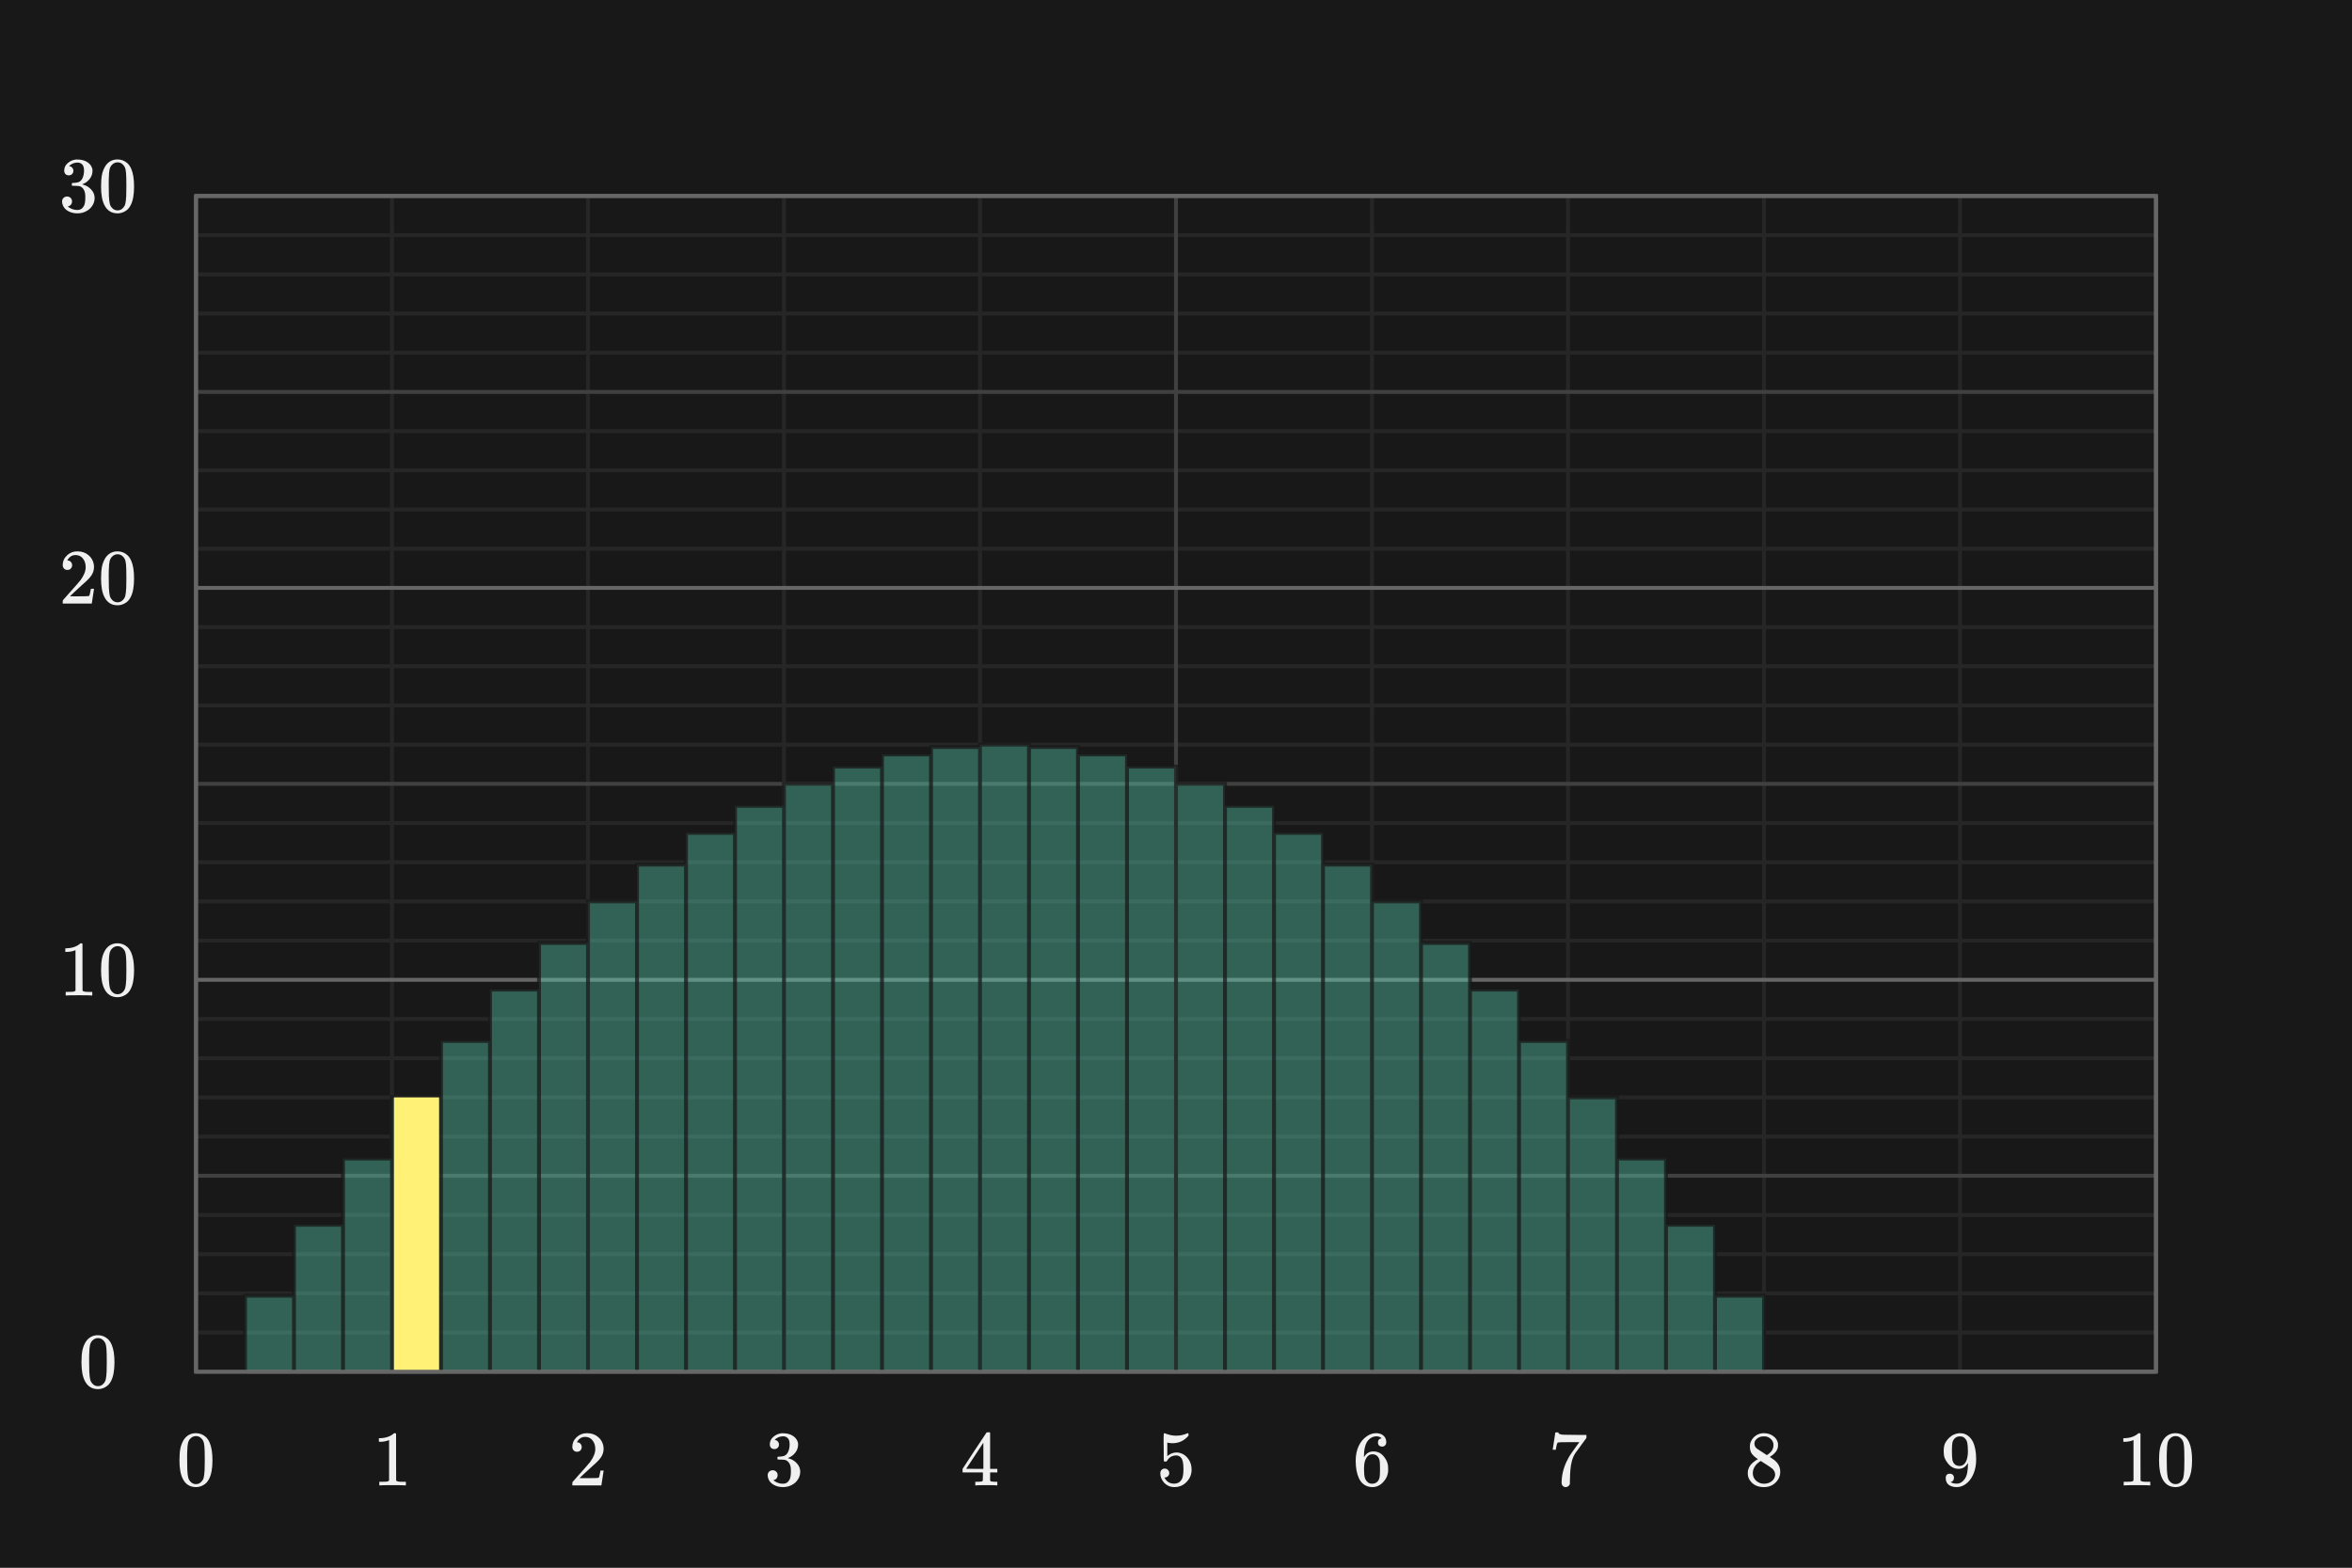<svg width="600" height="400" viewBox="0 0 600 400" fill="none" xmlns="http://www.w3.org/2000/svg">
<rect x="0" y="0" width="600" height="400" fill="#808080" stroke="none"/>
<g clip-path="url(#clip0_171_1853)">
<path d="M600 0H0V400H600V0Z" fill="#181818"/>
<path d="M46.92 367.3C47.667 366.22 48.687 365.68 49.98 365.68C50.953 365.68 51.807 366.013 52.54 366.68C52.9 367.027 53.207 367.48 53.46 368.04C53.953 369.147 54.2 370.667 54.2 372.6C54.2 374.667 53.913 376.247 53.34 377.34C52.967 378.113 52.42 378.673 51.7 379.02C51.14 379.3 50.573 379.44 50 379.44C48.467 379.44 47.347 378.74 46.64 377.34C46.067 376.247 45.78 374.667 45.78 372.6C45.78 371.36 45.86 370.34 46.02 369.54C46.193 368.727 46.493 367.98 46.92 367.3ZM51.42 367.06C51.033 366.633 50.56 366.42 50 366.42C49.44 366.42 48.96 366.633 48.56 367.06C48.267 367.367 48.067 367.74 47.96 368.18C47.853 368.62 47.787 369.38 47.76 370.46C47.76 370.54 47.753 370.8 47.74 371.24C47.74 371.68 47.74 372.047 47.74 372.34C47.74 373.62 47.753 374.513 47.78 375.02C47.833 375.953 47.913 376.627 48.02 377.04C48.127 377.44 48.327 377.787 48.62 378.08C48.98 378.48 49.44 378.68 50 378.68C50.547 378.68 51 378.48 51.36 378.08C51.653 377.787 51.853 377.44 51.96 377.04C52.067 376.627 52.147 375.953 52.2 375.02C52.227 374.513 52.24 373.62 52.24 372.34C52.24 372.047 52.233 371.68 52.22 371.24C52.22 370.8 52.22 370.54 52.22 370.46C52.193 369.38 52.127 368.62 52.02 368.18C51.913 367.74 51.713 367.367 51.42 367.06Z" fill="#F0F0F0"/>
<path d="M103.32 379C103.093 378.96 102.033 378.94 100.14 378.94C98.273 378.94 97.227 378.96 97 379H96.76V378.08H97.28C98.053 378.08 98.553 378.06 98.78 378.02C98.887 378.007 99.047 377.927 99.26 377.78V367.44C99.233 367.44 99.18 367.46 99.1 367.5C98.487 367.74 97.8 367.867 97.04 367.88H96.66V366.96H97.04C98.16 366.92 99.093 366.667 99.84 366.2C100.08 366.067 100.287 365.913 100.46 365.74C100.487 365.7 100.567 365.68 100.7 365.68C100.833 365.68 100.947 365.72 101.04 365.8V371.78L101.06 377.78C101.26 377.98 101.693 378.08 102.36 378.08H103.02H103.54V379H103.32Z" fill="#F0F0F0"/>
<path d="M147.2 370.42C146.827 370.42 146.533 370.3 146.32 370.06C146.107 369.82 146 369.527 146 369.18C146 368.22 146.36 367.4 147.08 366.72C147.813 366.027 148.687 365.68 149.7 365.68C150.847 365.68 151.793 365.993 152.54 366.62C153.3 367.233 153.767 368.04 153.94 369.04C153.967 369.28 153.98 369.5 153.98 369.7C153.98 370.473 153.747 371.2 153.28 371.88C152.907 372.44 152.153 373.207 151.02 374.18C150.54 374.593 149.873 375.207 149.02 376.02L147.84 377.14L149.36 377.16C151.453 377.16 152.567 377.127 152.7 377.06C152.753 377.047 152.82 376.907 152.9 376.64C152.953 376.493 153.047 376.04 153.18 375.28V375.22H153.98V375.28L153.42 378.94V379H146V378.62C146 378.353 146.013 378.2 146.04 378.16C146.053 378.133 146.613 377.5 147.72 376.26C149.173 374.647 150.107 373.58 150.52 373.06C151.413 371.847 151.86 370.733 151.86 369.72C151.86 368.84 151.627 368.107 151.16 367.52C150.707 366.92 150.067 366.62 149.24 366.62C148.467 366.62 147.84 366.967 147.36 367.66C147.333 367.713 147.293 367.787 147.24 367.88C147.2 367.947 147.18 367.987 147.18 368C147.18 368.013 147.213 368.02 147.28 368.02C147.613 368.02 147.88 368.14 148.08 368.38C148.293 368.62 148.4 368.9 148.4 369.22C148.4 369.553 148.287 369.84 148.06 370.08C147.847 370.307 147.56 370.42 147.2 370.42Z" fill="#F0F0F0"/>
<path d="M197.54 369.74C197.18 369.74 196.893 369.627 196.68 369.4C196.48 369.173 196.38 368.88 196.38 368.52C196.38 367.76 196.68 367.127 197.28 366.62C197.88 366.1 198.573 365.793 199.36 365.7H199.66C200.5 365.7 201.24 365.847 201.88 366.14C202.76 366.58 203.313 367.207 203.54 368.02C203.58 368.153 203.6 368.333 203.6 368.56C203.6 369.347 203.353 370.053 202.86 370.68C202.38 371.293 201.773 371.733 201.04 372C200.973 372.027 200.973 372.047 201.04 372.06C201.067 372.073 201.133 372.093 201.24 372.12C202.053 372.347 202.74 372.773 203.3 373.4C203.86 374.013 204.14 374.713 204.14 375.5C204.14 376.193 203.96 376.827 203.6 377.4C203.253 377.973 202.807 378.42 202.26 378.74C201.513 379.207 200.68 379.44 199.76 379.44C198.88 379.44 198.1 379.253 197.42 378.88C196.74 378.507 196.28 378.007 196.04 377.38C195.907 377.1 195.84 376.773 195.84 376.4C195.84 376.027 195.96 375.727 196.2 375.5C196.453 375.26 196.753 375.14 197.1 375.14C197.473 375.14 197.78 375.26 198.02 375.5C198.26 375.74 198.38 376.04 198.38 376.4C198.38 376.707 198.293 376.973 198.12 377.2C197.947 377.427 197.713 377.573 197.42 377.64L197.28 377.68C198 378.28 198.827 378.58 199.76 378.58C200.493 378.58 201.047 378.227 201.42 377.52C201.647 377.08 201.76 376.407 201.76 375.5V375.1C201.76 373.833 201.333 372.987 200.48 372.56C200.28 372.48 199.873 372.433 199.26 372.42L198.42 372.4L198.36 372.36C198.333 372.32 198.32 372.213 198.32 372.04C198.32 371.88 198.34 371.78 198.38 371.74C198.42 371.7 198.453 371.68 198.48 371.68C198.853 371.68 199.24 371.647 199.64 371.58C200.227 371.5 200.673 371.173 200.98 370.6C201.287 370.013 201.44 369.313 201.44 368.5C201.44 367.633 201.207 367.053 200.74 366.76C200.46 366.573 200.147 366.48 199.8 366.48C199.133 366.48 198.547 366.66 198.04 367.02C197.987 367.047 197.927 367.093 197.86 367.16C197.793 367.213 197.74 367.267 197.7 367.32L197.64 367.4C197.68 367.413 197.727 367.427 197.78 367.44C198.047 367.467 198.267 367.593 198.44 367.82C198.627 368.047 198.72 368.307 198.72 368.6C198.72 368.92 198.607 369.193 198.38 369.42C198.167 369.633 197.887 369.74 197.54 369.74Z" fill="#F0F0F0"/>
<path d="M254.24 379C254.053 378.96 253.193 378.94 251.66 378.94C250.06 378.94 249.167 378.96 248.98 379H248.8V378.08H249.42C249.993 378.067 250.347 378.033 250.48 377.98C250.587 377.953 250.667 377.887 250.72 377.78C250.733 377.753 250.74 377.393 250.74 376.7V375.7H245.56V374.78L248.58 370.16C250.62 367.067 251.653 365.513 251.68 365.5C251.707 365.473 251.847 365.46 252.1 365.46H252.46L252.58 365.58V374.78H254.42V375.7H252.58V376.72C252.58 377.267 252.58 377.587 252.58 377.68C252.593 377.773 252.633 377.853 252.7 377.92C252.807 378.013 253.187 378.067 253.84 378.08H254.42V379H254.24ZM250.86 374.78V368.1L246.48 374.76L248.66 374.78H250.86Z" fill="#F0F0F0"/>
<path d="M297.14 374.72C297.46 374.72 297.727 374.833 297.94 375.06C298.167 375.273 298.28 375.547 298.28 375.88C298.28 376.187 298.167 376.447 297.94 376.66C297.713 376.873 297.46 376.98 297.18 376.98H297.04L297.1 377.08C297.3 377.507 297.607 377.86 298.02 378.14C298.433 378.42 298.92 378.56 299.48 378.56C300.427 378.56 301.107 378.16 301.52 377.36C301.773 376.867 301.9 376.013 301.9 374.8C301.9 373.427 301.72 372.5 301.36 372.02C301.013 371.58 300.587 371.36 300.08 371.36C299.04 371.36 298.253 371.813 297.72 372.72C297.667 372.813 297.613 372.873 297.56 372.9C297.52 372.913 297.427 372.92 297.28 372.92C297.053 372.92 296.927 372.88 296.9 372.8C296.873 372.747 296.86 371.58 296.86 369.3C296.86 368.9 296.853 368.427 296.84 367.88C296.84 367.333 296.84 366.987 296.84 366.84C296.84 366.093 296.88 365.72 296.96 365.72C296.987 365.693 297.013 365.68 297.04 365.68L297.4 365.8C298.267 366.147 299.153 366.32 300.06 366.32C301.007 366.32 301.913 366.133 302.78 365.76C302.887 365.707 302.973 365.68 303.04 365.68C303.147 365.68 303.2 365.8 303.2 366.04V366.3C302.12 367.593 300.753 368.24 299.1 368.24C298.687 368.24 298.313 368.2 297.98 368.12L297.78 368.08V371.52C298.54 370.907 299.32 370.6 300.12 370.6C300.373 370.6 300.647 370.633 300.94 370.7C301.833 370.927 302.56 371.433 303.12 372.22C303.693 373.007 303.98 373.927 303.98 374.98C303.98 376.193 303.553 377.24 302.7 378.12C301.86 379 300.82 379.44 299.58 379.44C298.74 379.44 298.027 379.207 297.44 378.74C297.187 378.58 296.967 378.36 296.78 378.08C296.26 377.453 296 376.733 296 375.92C296 375.547 296.107 375.253 296.32 375.04C296.533 374.827 296.807 374.72 297.14 374.72Z" fill="#F0F0F0"/>
<path d="M352.46 366.98C352.167 366.687 351.753 366.52 351.22 366.48C350.287 366.48 349.507 366.88 348.88 367.68C348.253 368.547 347.94 369.893 347.94 371.72L347.96 371.8L348.12 371.54C348.667 370.74 349.407 370.34 350.34 370.34C350.953 370.34 351.493 370.467 351.96 370.72C352.467 371.013 352.92 371.453 353.32 372.04C353.72 372.627 353.973 373.26 354.08 373.94C354.107 374.1 354.12 374.387 354.12 374.8V375.16C354.12 375.467 354.087 375.753 354.02 376.02C353.86 376.807 353.447 377.547 352.78 378.24C352.207 378.84 351.567 379.213 350.86 379.36C350.647 379.413 350.38 379.44 350.06 379.44C349.807 379.44 349.58 379.42 349.38 379.38C348.153 379.14 347.253 378.42 346.68 377.22C346.12 376.007 345.84 374.513 345.84 372.74C345.84 371.3 346.093 370.04 346.6 368.96C347.107 367.88 347.813 367.04 348.72 366.44C349.44 365.933 350.22 365.68 351.06 365.68C351.833 365.68 352.453 365.887 352.92 366.3C353.4 366.713 353.64 367.28 353.64 368C353.64 368.333 353.54 368.6 353.34 368.8C353.153 369 352.9 369.1 352.58 369.1C352.26 369.1 352 369.007 351.8 368.82C351.613 368.633 351.52 368.373 351.52 368.04C351.52 367.44 351.833 367.087 352.46 366.98ZM351.58 371.78C351.207 371.3 350.727 371.06 350.14 371.06C349.647 371.06 349.247 371.213 348.94 371.52C348.287 372.173 347.96 373.227 347.96 374.68C347.96 375.867 348.04 376.687 348.2 377.14C348.333 377.54 348.56 377.88 348.88 378.16C349.2 378.44 349.58 378.58 350.02 378.58C350.7 378.58 351.22 378.327 351.58 377.82C351.78 377.54 351.907 377.207 351.96 376.82C352.013 376.433 352.04 375.873 352.04 375.14V374.82V374.5C352.04 373.74 352.013 373.167 351.96 372.78C351.907 372.393 351.78 372.06 351.58 371.78Z" fill="#F0F0F0"/>
<path d="M396.1 369.84C396.113 369.813 396.227 369.087 396.44 367.66L396.76 365.52C396.76 365.493 396.893 365.48 397.16 365.48H397.56V365.56C397.56 365.693 397.66 365.807 397.86 365.9C398.06 365.993 398.407 366.053 398.9 366.08C399.407 366.107 400.533 366.12 402.28 366.12H404.7V366.9L403.34 368.76C403.14 369.04 402.913 369.353 402.66 369.7C402.407 370.033 402.213 370.293 402.08 370.48C401.947 370.667 401.867 370.78 401.84 370.82C401.147 371.9 400.733 373.347 400.6 375.16C400.547 375.707 400.513 376.453 400.5 377.4C400.5 377.587 400.493 377.78 400.48 377.98C400.48 378.167 400.48 378.32 400.48 378.44V378.62C400.427 378.847 400.293 379.04 400.08 379.2C399.88 379.36 399.66 379.44 399.42 379.44C399.1 379.44 398.84 379.327 398.64 379.1C398.453 378.887 398.36 378.587 398.36 378.2C398.36 378 398.387 377.62 398.44 377.06C398.64 375.26 399.26 373.453 400.3 371.64C400.567 371.213 401.127 370.407 401.98 369.22L402.9 367.96H401.04C398.72 367.96 397.5 368 397.38 368.08C397.327 368.107 397.253 368.253 397.16 368.52C397.08 368.787 397.013 369.1 396.96 369.46C396.933 369.687 396.913 369.813 396.9 369.84V369.9H396.1V369.84Z" fill="#F0F0F0"/>
<path d="M448.44 372.3C447.787 371.873 447.28 371.427 446.92 370.96C446.573 370.493 446.4 369.88 446.4 369.12C446.4 368.547 446.507 368.067 446.72 367.68C447.013 367.08 447.44 366.6 448 366.24C448.573 365.867 449.227 365.68 449.96 365.68C450.867 365.68 451.653 365.92 452.32 366.4C452.987 366.867 453.4 367.473 453.56 368.22C453.573 368.3 453.58 368.46 453.58 368.7C453.58 368.993 453.567 369.193 453.54 369.3C453.34 370.18 452.733 370.94 451.72 371.58C451.693 371.593 451.653 371.613 451.6 371.64C451.56 371.667 451.533 371.693 451.52 371.72L451.48 371.74C452.227 372.247 452.613 372.513 452.64 372.54C453.64 373.34 454.14 374.333 454.14 375.52C454.14 376.6 453.74 377.527 452.94 378.3C452.153 379.06 451.167 379.44 449.98 379.44C448.34 379.44 447.133 378.84 446.36 377.64C446.027 377.16 445.86 376.58 445.86 375.9C445.86 375.593 445.873 375.387 445.9 375.28C446.1 374.267 446.74 373.4 447.82 372.68C447.9 372.627 448.02 372.553 448.18 372.46C448.34 372.367 448.427 372.313 448.44 372.3ZM452.42 368.74C452.42 368.167 452.233 367.68 451.86 367.28C451.487 366.88 451.033 366.627 450.5 366.52C450.407 366.507 450.187 366.5 449.84 366.5C449.133 366.5 448.54 366.74 448.06 367.22C447.727 367.527 447.56 367.893 447.56 368.32C447.56 368.893 447.8 369.347 448.28 369.68C448.347 369.747 448.773 370.027 449.56 370.52L450.72 371.28C450.733 371.267 450.82 371.213 450.98 371.12C451.14 371.013 451.26 370.92 451.34 370.84C452.06 370.267 452.42 369.567 452.42 368.74ZM447.14 375.86C447.14 376.647 447.427 377.3 448 377.82C448.573 378.327 449.24 378.58 450 378.58C450.547 378.58 451.04 378.467 451.48 378.24C451.933 378.013 452.273 377.72 452.5 377.36C452.727 377.013 452.84 376.647 452.84 376.26C452.84 375.687 452.607 375.18 452.14 374.74C452.033 374.633 451.48 374.253 450.48 373.6C450.293 373.48 450.087 373.353 449.86 373.22C449.647 373.073 449.48 372.96 449.36 372.88L449.2 372.78L448.96 372.9C448.12 373.447 447.567 374.113 447.3 374.9C447.193 375.247 447.14 375.567 447.14 375.86Z" fill="#F0F0F0"/>
<path d="M498.46 377.08C498.46 377.36 498.387 377.593 498.24 377.78C498.107 377.967 497.927 378.08 497.7 378.12L497.62 378.14C497.62 378.153 497.667 378.193 497.76 378.26C497.853 378.313 497.927 378.347 497.98 378.36C498.287 378.493 498.667 378.56 499.12 378.56C499.373 378.56 499.547 378.547 499.64 378.52C500.28 378.36 500.82 377.947 501.26 377.28C501.78 376.533 502.04 375.24 502.04 373.4V373.26L501.94 373.42C501.393 374.327 500.627 374.78 499.64 374.78C498.573 374.78 497.667 374.32 496.92 373.4C496.533 372.92 496.253 372.453 496.08 372C495.92 371.547 495.84 370.973 495.84 370.28C495.84 369.507 495.94 368.873 496.14 368.38C496.353 367.887 496.713 367.387 497.22 366.88C497.913 366.187 498.74 365.793 499.7 365.7C499.753 365.673 499.9 365.673 500.14 365.7C500.42 365.7 500.613 365.713 500.72 365.74C501.8 365.98 502.647 366.667 503.26 367.8C503.833 368.96 504.12 370.467 504.12 372.32C504.12 374.187 503.72 375.767 502.92 377.06C502.453 377.807 501.887 378.393 501.22 378.82C500.567 379.233 499.88 379.44 499.16 379.44C498.32 379.44 497.64 379.247 497.12 378.86C496.613 378.46 496.36 377.887 496.36 377.14C496.36 376.393 496.713 376.02 497.42 376.02C497.727 376.02 497.973 376.113 498.16 376.3C498.36 376.487 498.46 376.747 498.46 377.08ZM500.48 366.54C500.347 366.513 500.16 366.5 499.92 366.5C499.413 366.5 498.98 366.68 498.62 367.04C498.34 367.333 498.153 367.687 498.06 368.1C497.98 368.5 497.94 369.193 497.94 370.18C497.94 371.087 497.973 371.807 498.04 372.34C498.107 372.847 498.3 373.26 498.62 373.58C498.953 373.887 499.373 374.04 499.88 374.04C500.267 374.04 500.6 373.933 500.88 373.72C501.173 373.507 501.4 373.22 501.56 372.86C501.72 372.487 501.833 372.1 501.9 371.7C501.98 371.287 502.02 370.853 502.02 370.4C502.02 369.36 501.967 368.613 501.86 368.16C501.793 367.773 501.627 367.427 501.36 367.12C501.107 366.813 500.813 366.62 500.48 366.54Z" fill="#F0F0F0"/>
<path d="M548.32 379C548.093 378.96 547.033 378.94 545.14 378.94C543.273 378.94 542.227 378.96 542 379H541.76V378.08H542.28C543.053 378.08 543.553 378.06 543.78 378.02C543.887 378.007 544.047 377.927 544.26 377.78V367.44C544.233 367.44 544.18 367.46 544.1 367.5C543.487 367.74 542.8 367.867 542.04 367.88H541.66V366.96H542.04C543.16 366.92 544.093 366.667 544.84 366.2C545.08 366.067 545.287 365.913 545.46 365.74C545.487 365.7 545.567 365.68 545.7 365.68C545.833 365.68 545.947 365.72 546.04 365.8V371.78L546.06 377.78C546.26 377.98 546.693 378.08 547.36 378.08H548.02H548.54V379H548.32ZM551.92 367.3C552.667 366.22 553.687 365.68 554.98 365.68C555.953 365.68 556.807 366.013 557.54 366.68C557.9 367.027 558.207 367.48 558.46 368.04C558.953 369.147 559.2 370.667 559.2 372.6C559.2 374.667 558.913 376.247 558.34 377.34C557.967 378.113 557.42 378.673 556.7 379.02C556.14 379.3 555.573 379.44 555 379.44C553.467 379.44 552.347 378.74 551.64 377.34C551.067 376.247 550.78 374.667 550.78 372.6C550.78 371.36 550.86 370.34 551.02 369.54C551.193 368.727 551.493 367.98 551.92 367.3ZM556.42 367.06C556.033 366.633 555.56 366.42 555 366.42C554.44 366.42 553.96 366.633 553.56 367.06C553.267 367.367 553.067 367.74 552.96 368.18C552.853 368.62 552.787 369.38 552.76 370.46C552.76 370.54 552.753 370.8 552.74 371.24C552.74 371.68 552.74 372.047 552.74 372.34C552.74 373.62 552.753 374.513 552.78 375.02C552.833 375.953 552.913 376.627 553.02 377.04C553.127 377.44 553.327 377.787 553.62 378.08C553.98 378.48 554.44 378.68 555 378.68C555.547 378.68 556 378.48 556.36 378.08C556.653 377.787 556.853 377.44 556.96 377.04C557.067 376.627 557.147 375.953 557.2 375.02C557.227 374.513 557.24 373.62 557.24 372.34C557.24 372.047 557.233 371.68 557.22 371.24C557.22 370.8 557.22 370.54 557.22 370.46C557.193 369.38 557.127 368.62 557.02 368.18C556.913 367.74 556.713 367.367 556.42 367.06Z" fill="#F0F0F0"/>
<path d="M21.92 342.3C22.667 341.22 23.687 340.68 24.98 340.68C25.953 340.68 26.807 341.013 27.54 341.68C27.9 342.027 28.207 342.48 28.46 343.04C28.953 344.147 29.2 345.667 29.2 347.6C29.2 349.667 28.913 351.247 28.34 352.34C27.967 353.113 27.42 353.673 26.7 354.02C26.14 354.3 25.573 354.44 25 354.44C23.467 354.44 22.347 353.74 21.64 352.34C21.067 351.247 20.78 349.667 20.78 347.6C20.78 346.36 20.86 345.34 21.02 344.54C21.193 343.727 21.493 342.98 21.92 342.3ZM26.42 342.06C26.033 341.633 25.56 341.42 25 341.42C24.44 341.42 23.96 341.633 23.56 342.06C23.267 342.367 23.067 342.74 22.96 343.18C22.853 343.62 22.787 344.38 22.76 345.46C22.76 345.54 22.753 345.8 22.74 346.24C22.74 346.68 22.74 347.047 22.74 347.34C22.74 348.62 22.753 349.513 22.78 350.02C22.833 350.953 22.913 351.627 23.02 352.04C23.127 352.44 23.327 352.787 23.62 353.08C23.98 353.48 24.44 353.68 25 353.68C25.547 353.68 26 353.48 26.36 353.08C26.653 352.787 26.853 352.44 26.96 352.04C27.067 351.627 27.147 350.953 27.2 350.02C27.227 349.513 27.24 348.62 27.24 347.34C27.24 347.047 27.233 346.68 27.22 346.24C27.22 345.8 27.22 345.54 27.22 345.46C27.193 344.38 27.127 343.62 27.02 343.18C26.913 342.74 26.713 342.367 26.42 342.06Z" fill="#F0F0F0"/>
<path d="M23.32 254C23.093 253.96 22.033 253.94 20.14 253.94C18.273 253.94 17.227 253.96 17 254H16.76V253.08H17.28C18.053 253.08 18.553 253.06 18.78 253.02C18.887 253.007 19.047 252.927 19.26 252.78V242.44C19.233 242.44 19.18 242.46 19.1 242.5C18.487 242.74 17.8 242.867 17.04 242.88H16.66V241.96H17.04C18.16 241.92 19.093 241.667 19.84 241.2C20.08 241.067 20.287 240.913 20.46 240.74C20.487 240.7 20.567 240.68 20.7 240.68C20.833 240.68 20.947 240.72 21.04 240.8V246.78L21.06 252.78C21.26 252.98 21.693 253.08 22.36 253.08H23.02H23.54V254H23.32ZM26.92 242.3C27.667 241.22 28.687 240.68 29.98 240.68C30.953 240.68 31.807 241.013 32.54 241.68C32.9 242.027 33.207 242.48 33.46 243.04C33.953 244.147 34.2 245.667 34.2 247.6C34.2 249.667 33.913 251.247 33.34 252.34C32.967 253.113 32.42 253.673 31.7 254.02C31.14 254.3 30.573 254.44 30 254.44C28.467 254.44 27.347 253.74 26.64 252.34C26.067 251.247 25.78 249.667 25.78 247.6C25.78 246.36 25.86 245.34 26.02 244.54C26.193 243.727 26.493 242.98 26.92 242.3ZM31.42 242.06C31.033 241.633 30.56 241.42 30 241.42C29.44 241.42 28.96 241.633 28.56 242.06C28.267 242.367 28.067 242.74 27.96 243.18C27.853 243.62 27.787 244.38 27.76 245.46C27.76 245.54 27.753 245.8 27.74 246.24C27.74 246.68 27.74 247.047 27.74 247.34C27.74 248.62 27.753 249.513 27.78 250.02C27.833 250.953 27.913 251.627 28.02 252.04C28.127 252.44 28.327 252.787 28.62 253.08C28.98 253.48 29.44 253.68 30 253.68C30.547 253.68 31 253.48 31.36 253.08C31.653 252.787 31.853 252.44 31.96 252.04C32.067 251.627 32.147 250.953 32.2 250.02C32.227 249.513 32.24 248.62 32.24 247.34C32.24 247.047 32.233 246.68 32.22 246.24C32.22 245.8 32.22 245.54 32.22 245.46C32.193 244.38 32.127 243.62 32.02 243.18C31.913 242.74 31.713 242.367 31.42 242.06Z" fill="#F0F0F0"/>
<path d="M17.2 145.42C16.827 145.42 16.533 145.3 16.32 145.06C16.107 144.82 16 144.527 16 144.18C16 143.22 16.36 142.4 17.08 141.72C17.813 141.027 18.687 140.68 19.7 140.68C20.847 140.68 21.793 140.993 22.54 141.62C23.3 142.233 23.767 143.04 23.94 144.04C23.967 144.28 23.98 144.5 23.98 144.7C23.98 145.473 23.747 146.2 23.28 146.88C22.907 147.44 22.153 148.207 21.02 149.18C20.54 149.593 19.873 150.207 19.02 151.02L17.84 152.14L19.36 152.16C21.453 152.16 22.567 152.127 22.7 152.06C22.753 152.047 22.82 151.907 22.9 151.64C22.953 151.493 23.047 151.04 23.18 150.28V150.22H23.98V150.28L23.42 153.94V154H16V153.62C16 153.353 16.013 153.2 16.04 153.16C16.053 153.133 16.613 152.5 17.72 151.26C19.173 149.647 20.107 148.58 20.52 148.06C21.413 146.847 21.86 145.733 21.86 144.72C21.86 143.84 21.627 143.107 21.16 142.52C20.707 141.92 20.067 141.62 19.24 141.62C18.467 141.62 17.84 141.967 17.36 142.66C17.333 142.713 17.293 142.787 17.24 142.88C17.2 142.947 17.18 142.987 17.18 143C17.18 143.013 17.213 143.02 17.28 143.02C17.613 143.02 17.88 143.14 18.08 143.38C18.293 143.62 18.4 143.9 18.4 144.22C18.4 144.553 18.287 144.84 18.06 145.08C17.847 145.307 17.56 145.42 17.2 145.42ZM26.92 142.3C27.667 141.22 28.687 140.68 29.98 140.68C30.953 140.68 31.807 141.013 32.54 141.68C32.9 142.027 33.207 142.48 33.46 143.04C33.953 144.147 34.2 145.667 34.2 147.6C34.2 149.667 33.913 151.247 33.34 152.34C32.967 153.113 32.42 153.673 31.7 154.02C31.14 154.3 30.573 154.44 30 154.44C28.467 154.44 27.347 153.74 26.64 152.34C26.067 151.247 25.78 149.667 25.78 147.6C25.78 146.36 25.86 145.34 26.02 144.54C26.193 143.727 26.493 142.98 26.92 142.3ZM31.42 142.06C31.033 141.633 30.56 141.42 30 141.42C29.44 141.42 28.96 141.633 28.56 142.06C28.267 142.367 28.067 142.74 27.96 143.18C27.853 143.62 27.787 144.38 27.76 145.46C27.76 145.54 27.753 145.8 27.74 146.24C27.74 146.68 27.74 147.047 27.74 147.34C27.74 148.62 27.753 149.513 27.78 150.02C27.833 150.953 27.913 151.627 28.02 152.04C28.127 152.44 28.327 152.787 28.62 153.08C28.98 153.48 29.44 153.68 30 153.68C30.547 153.68 31 153.48 31.36 153.08C31.653 152.787 31.853 152.44 31.96 152.04C32.067 151.627 32.147 150.953 32.2 150.02C32.227 149.513 32.24 148.62 32.24 147.34C32.24 147.047 32.233 146.68 32.22 146.24C32.22 145.8 32.22 145.54 32.22 145.46C32.193 144.38 32.127 143.62 32.02 143.18C31.913 142.74 31.713 142.367 31.42 142.06Z" fill="#F0F0F0"/>
<path d="M17.54 44.74C17.18 44.74 16.893 44.627 16.68 44.4C16.48 44.173 16.38 43.88 16.38 43.52C16.38 42.76 16.68 42.127 17.28 41.62C17.88 41.1 18.573 40.793 19.36 40.7H19.66C20.5 40.7 21.24 40.847 21.88 41.14C22.76 41.58 23.313 42.207 23.54 43.02C23.58 43.153 23.6 43.333 23.6 43.56C23.6 44.347 23.353 45.053 22.86 45.68C22.38 46.293 21.773 46.733 21.04 47C20.973 47.027 20.973 47.047 21.04 47.06C21.067 47.073 21.133 47.093 21.24 47.12C22.053 47.347 22.74 47.773 23.3 48.4C23.86 49.013 24.14 49.713 24.14 50.5C24.14 51.193 23.96 51.827 23.6 52.4C23.253 52.973 22.807 53.42 22.26 53.74C21.513 54.207 20.68 54.44 19.76 54.44C18.88 54.44 18.1 54.253 17.42 53.88C16.74 53.507 16.28 53.007 16.04 52.38C15.907 52.1 15.84 51.773 15.84 51.4C15.84 51.027 15.96 50.727 16.2 50.5C16.453 50.26 16.753 50.14 17.1 50.14C17.473 50.14 17.78 50.26 18.02 50.5C18.26 50.74 18.38 51.04 18.38 51.4C18.38 51.707 18.293 51.973 18.12 52.2C17.947 52.427 17.713 52.573 17.42 52.64L17.28 52.68C18 53.28 18.827 53.58 19.76 53.58C20.493 53.58 21.047 53.227 21.42 52.52C21.647 52.08 21.76 51.407 21.76 50.5V50.1C21.76 48.833 21.333 47.987 20.48 47.56C20.28 47.48 19.873 47.433 19.26 47.42L18.42 47.4L18.36 47.36C18.333 47.32 18.32 47.213 18.32 47.04C18.32 46.88 18.34 46.78 18.38 46.74C18.42 46.7 18.453 46.68 18.48 46.68C18.853 46.68 19.24 46.647 19.64 46.58C20.227 46.5 20.673 46.173 20.98 45.6C21.287 45.013 21.44 44.313 21.44 43.5C21.44 42.633 21.207 42.053 20.74 41.76C20.46 41.573 20.147 41.48 19.8 41.48C19.133 41.48 18.547 41.66 18.04 42.02C17.987 42.047 17.927 42.093 17.86 42.16C17.793 42.213 17.74 42.267 17.7 42.32L17.64 42.4C17.68 42.413 17.727 42.427 17.78 42.44C18.047 42.467 18.267 42.593 18.44 42.82C18.627 43.047 18.72 43.307 18.72 43.6C18.72 43.92 18.607 44.193 18.38 44.42C18.167 44.633 17.887 44.74 17.54 44.74ZM26.92 42.3C27.667 41.22 28.687 40.68 29.98 40.68C30.953 40.68 31.807 41.013 32.54 41.68C32.9 42.027 33.207 42.48 33.46 43.04C33.953 44.147 34.2 45.667 34.2 47.6C34.2 49.667 33.913 51.247 33.34 52.34C32.967 53.113 32.42 53.673 31.7 54.02C31.14 54.3 30.573 54.44 30 54.44C28.467 54.44 27.347 53.74 26.64 52.34C26.067 51.247 25.78 49.667 25.78 47.6C25.78 46.36 25.86 45.34 26.02 44.54C26.193 43.727 26.493 42.98 26.92 42.3ZM31.42 42.06C31.033 41.633 30.56 41.42 30 41.42C29.44 41.42 28.96 41.633 28.56 42.06C28.267 42.367 28.067 42.74 27.96 43.18C27.853 43.62 27.787 44.38 27.76 45.46C27.76 45.54 27.753 45.8 27.74 46.24C27.74 46.68 27.74 47.047 27.74 47.34C27.74 48.62 27.753 49.513 27.78 50.02C27.833 50.953 27.913 51.627 28.02 52.04C28.127 52.44 28.327 52.787 28.62 53.08C28.98 53.48 29.44 53.68 30 53.68C30.547 53.68 31 53.48 31.36 53.08C31.653 52.787 31.853 52.44 31.96 52.04C32.067 51.627 32.147 50.953 32.2 50.02C32.227 49.513 32.24 48.62 32.24 47.34C32.24 47.047 32.233 46.68 32.22 46.24C32.22 45.8 32.22 45.54 32.22 45.46C32.193 44.38 32.127 43.62 32.02 43.18C31.913 42.74 31.713 42.367 31.42 42.06Z" fill="#F0F0F0"/>
<path d="M100 50V350" stroke="#262626"/>
<path d="M150 50V350" stroke="#262626"/>
<path d="M200 50V350" stroke="#262626"/>
<path d="M250 50V350" stroke="#262626"/>
<path d="M350 50V350" stroke="#262626"/>
<path d="M400 50V350" stroke="#262626"/>
<path d="M450 50V350" stroke="#262626"/>
<path d="M500 50V350" stroke="#262626"/>
<path d="M50 60H550" stroke="#262626"/>
<path d="M50 70H550" stroke="#262626"/>
<path d="M50 80H550" stroke="#262626"/>
<path d="M50 90H550" stroke="#262626"/>
<path d="M50 110H550" stroke="#262626"/>
<path d="M50 120H550" stroke="#262626"/>
<path d="M50 130H550" stroke="#262626"/>
<path d="M50 140H550" stroke="#262626"/>
<path d="M50 160H550" stroke="#262626"/>
<path d="M50 170H550" stroke="#262626"/>
<path d="M50 180H550" stroke="#262626"/>
<path d="M50 190H550" stroke="#262626"/>
<path d="M50 210H550" stroke="#262626"/>
<path d="M50 220H550" stroke="#262626"/>
<path d="M50 230H550" stroke="#262626"/>
<path d="M50 240H550" stroke="#262626"/>
<path d="M50 260H550" stroke="#262626"/>
<path d="M50 270H550" stroke="#262626"/>
<path d="M50 280H550" stroke="#262626"/>
<path d="M50 290H550" stroke="#262626"/>
<path d="M50 310H550" stroke="#262626"/>
<path d="M50 320H550" stroke="#262626"/>
<path d="M50 330H550" stroke="#262626"/>
<path d="M50 340H550" stroke="#262626"/>
<path d="M300 50V350" stroke="#404040"/>
<path d="M50 100H550" stroke="#404040"/>
<path d="M50 200H550" stroke="#404040"/>
<path d="M50 300H550" stroke="#404040"/>
<path d="M50 50V350" stroke="#666666"/>
<path d="M550 50V350" stroke="#666666"/>
<path d="M50 50H550" stroke="#666666"/>
<path d="M50 150H550" stroke="#666666"/>
<path d="M50 250H550" stroke="#666666"/>
<path d="M50 350H550" stroke="#666666"/>
<path d="M50 350H62.5V330.6H75V350V312.5H87.5V350V295.6H100V350V280H112.5V350V265.6H125V350V252.5H137.5V350V240.6H150V350V230H162.5V350V220.6H175V350V212.5H187.5V350V205.6H200V350V200H212.5V350V195.6H225V350V192.5H237.5V350V190.6H250V350V190H262.5V350V190.6H275V350V192.5H287.5V350V195.6H300V350V200H312.5V350V205.6H325V350V212.5H337.5V350V220.6H350V350V230H362.5V350V240.6H375V350V252.5H387.5V350V265.6H400V350V280H412.5V350V295.6H425V350V312.5H437.5V350V330.6H450V350" fill="#5CD0B3" fill-opacity="0.4"/>
<path d="M50 350H62.5V330.6H75V350V312.5H87.5V350V295.6H100V350V280H112.5V350V265.6H125V350V252.5H137.5V350V240.6H150V350V230H162.5V350V220.6H175V350V212.5H187.5V350V205.6H200V350V200H212.5V350V195.6H225V350V192.5H237.5V350V190.6H250V350V190H262.5V350V190.6H275V350V192.5H287.5V350V195.6H300V350V200H312.5V350V205.6H325V350V212.5H337.5V350V220.6H350V350V230H362.5V350V240.6H375V350V252.5H387.5V350V265.6H400V350V280H412.5V350V295.6H425V350V312.5H437.5V350V330.6H450V350" stroke="#181818" stroke-opacity="0.75"/>
<path d="M100.5 350V280H112V350H100.5Z" fill="#FFF175"/>
<rect x="50" y="50" width="500" height="300" stroke="#666666"/>
</g>
<defs>
<clipPath id="clip0_171_1853">
<rect width="600" height="400" fill="white"/>
</clipPath>
</defs>
</svg>
